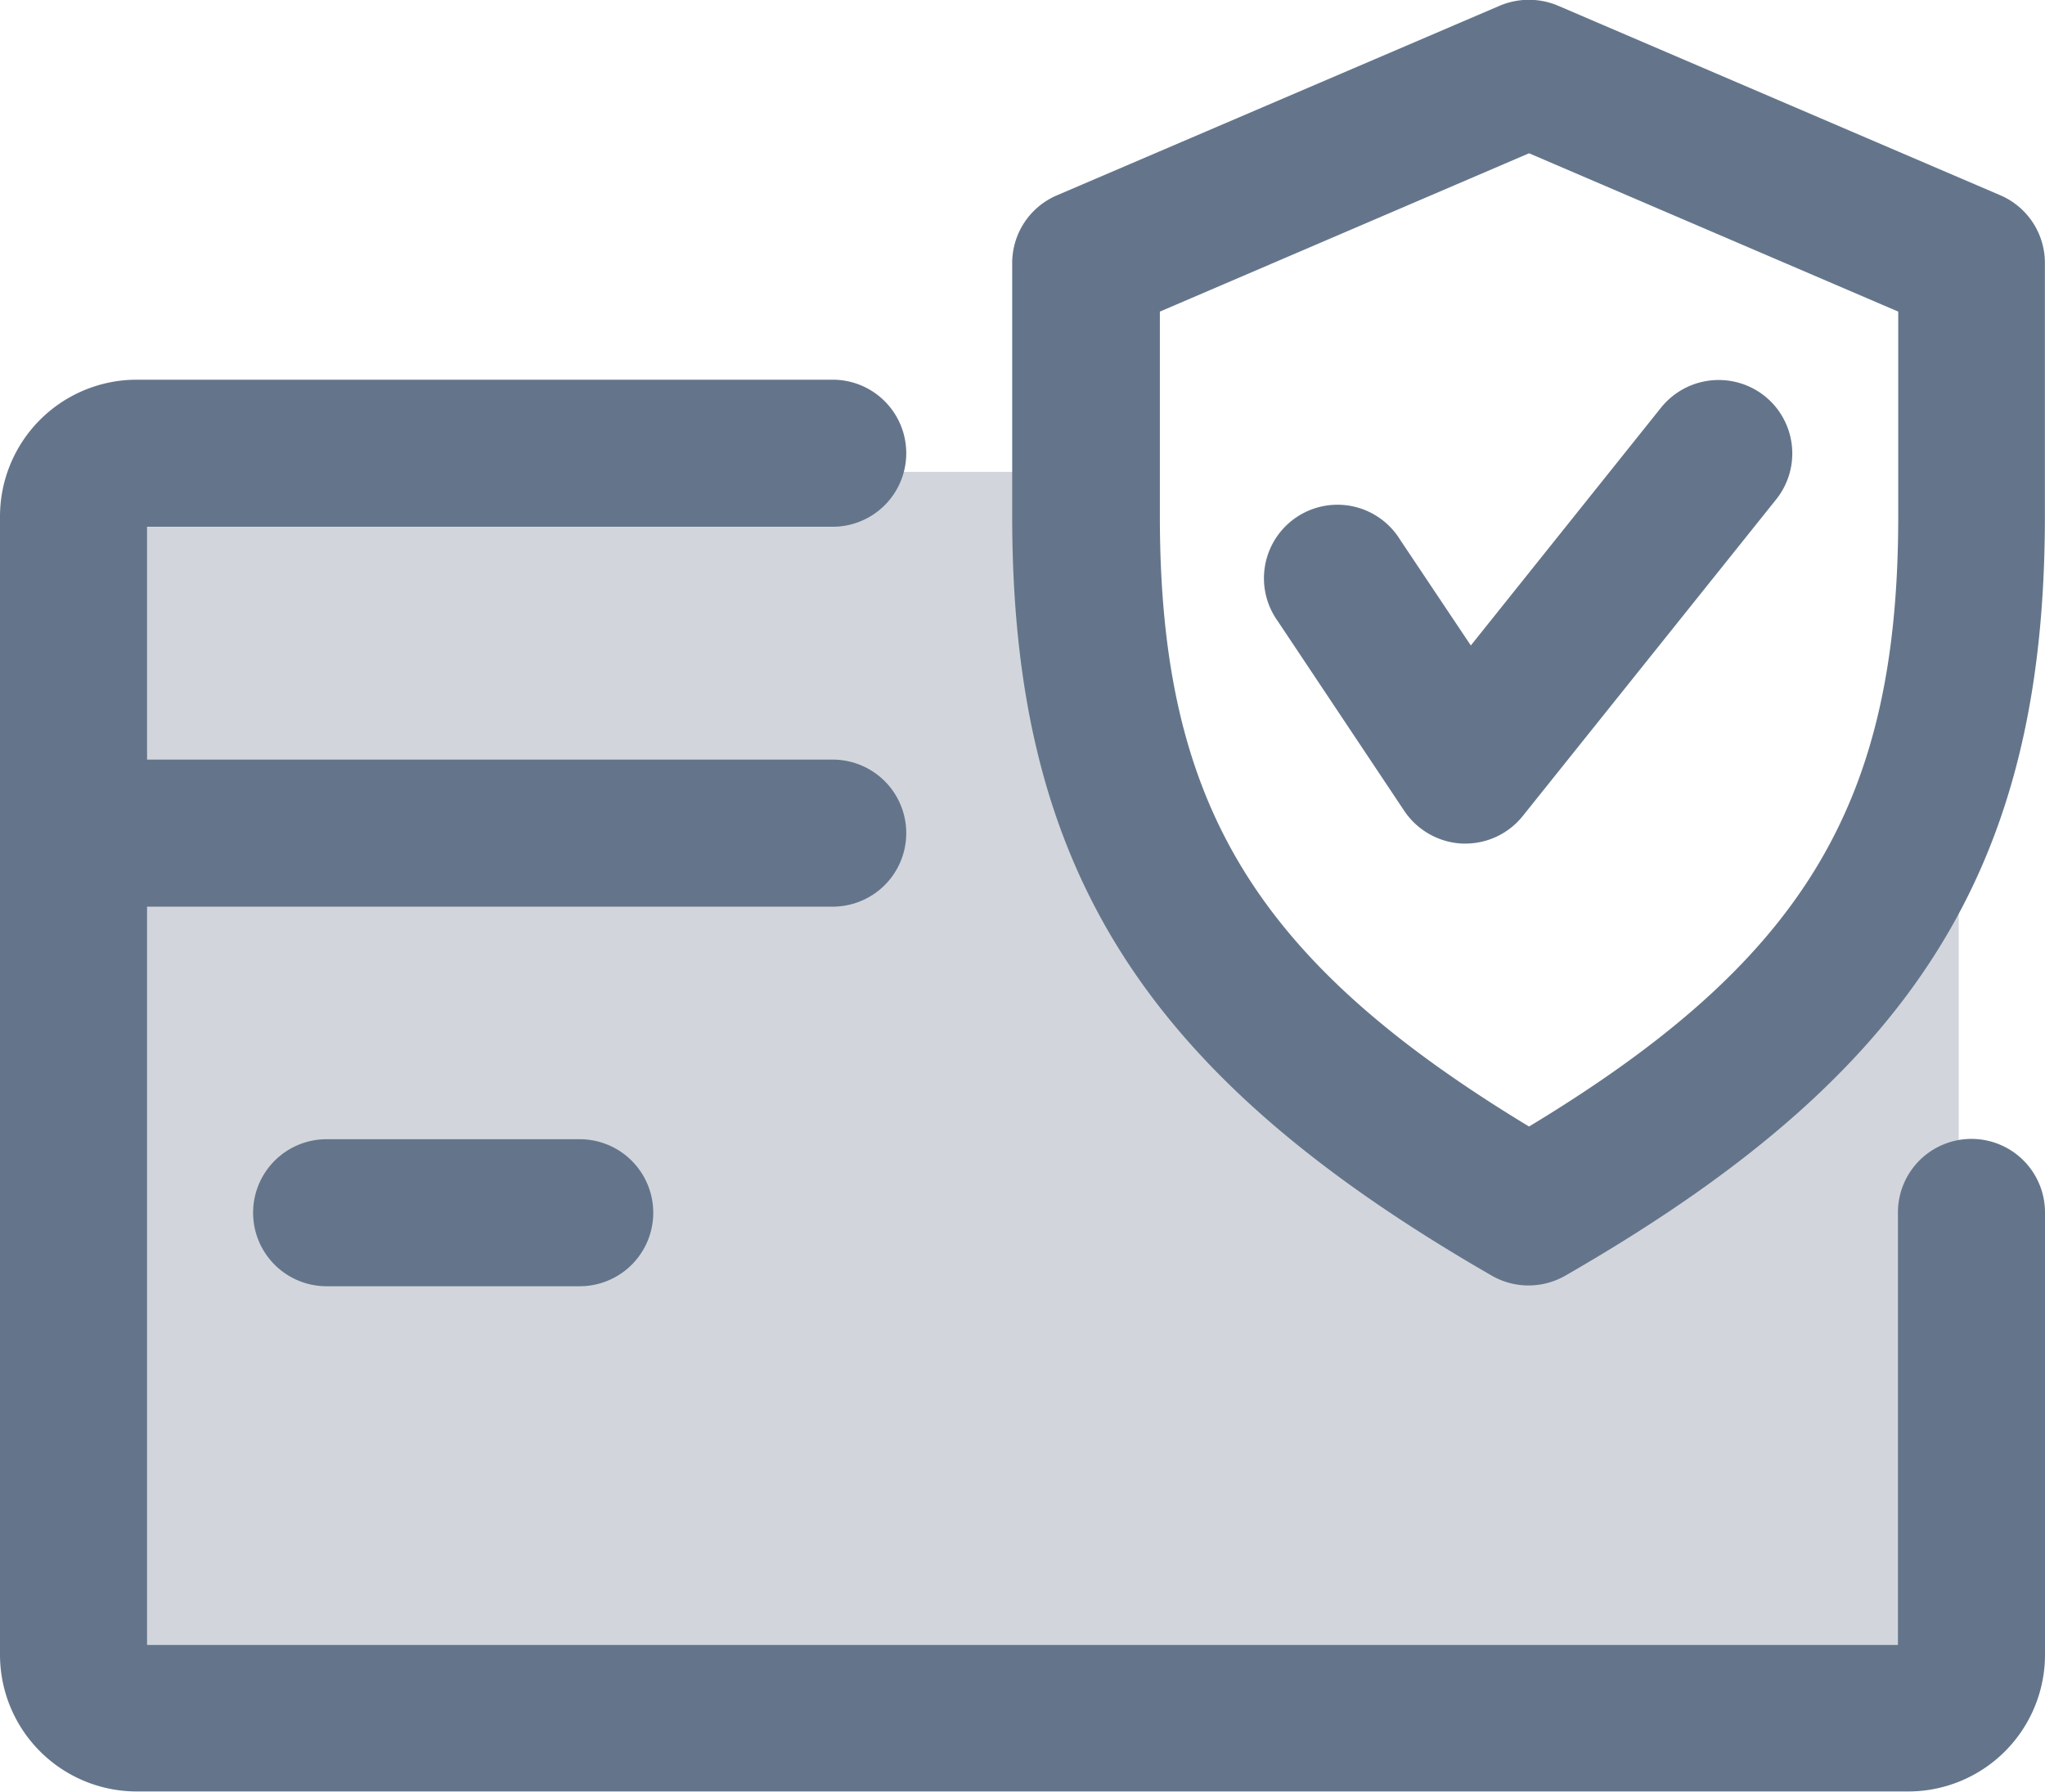 <svg xmlns="http://www.w3.org/2000/svg" width="19.941" height="17.475" viewBox="0 0 19.941 17.475"><defs><style>.a{fill:#d2d6dc;}.b{fill:#64758b;stroke:#64758b;stroke-width:0.2px;}</style></defs><g transform="translate(-16.9 -235.898)"><path class="a" d="M0,0H9.375l.892,3.539,2.946,3.639L18,3.539V12H0Z" transform="translate(18 240.5)"/><g transform="translate(17 203.996)"><g transform="translate(0 35.705)"><g transform="translate(0 0)"><path class="b" d="M19.124,135.4a.617.617,0,0,0-.617.617v4.318H1.234v-7.4H8.02a.617.617,0,1,0,0-1.234H1.234V129.23H8.02a.617.617,0,1,0,0-1.234H1.234A1.234,1.234,0,0,0,0,129.23v11.1a1.234,1.234,0,0,0,1.234,1.234H18.507a1.234,1.234,0,0,0,1.234-1.234v-4.318A.617.617,0,0,0,19.124,135.4Z" transform="translate(0 -127.996)"/></g></g><g transform="translate(2.468 43.108)"><path class="b" d="M67.084,320H64.617a.617.617,0,0,0,0,1.234h2.468a.617.617,0,1,0,0-1.234Z" transform="translate(-64 -319.996)"/></g><g transform="translate(9.87 32.004)"><path class="b" d="M265.5,33.9l-4.318-1.851a.63.63,0,0,0-.487,0L256.373,33.9a.618.618,0,0,0-.373.568v2.468c0,3.394,1.255,5.378,4.628,7.321a.62.62,0,0,0,.614,0c3.373-1.938,4.628-3.922,4.628-7.321V34.471A.618.618,0,0,0,265.5,33.9Zm-.86,3.035c0,2.849-.943,4.417-3.7,6.07-2.759-1.657-3.7-3.225-3.7-6.07v-2.06l3.7-1.587,3.7,1.587Z" transform="translate(-256 -32.004)"/></g><g transform="translate(12.338 35.706)"><path class="b" d="M324.715,128.15a.621.621,0,0,0-.867.1l-1.94,2.426-.767-1.147a.617.617,0,1,0-1.026.684l1.234,1.851a.622.622,0,0,0,.487.275h.026a.617.617,0,0,0,.482-.232l2.468-3.084A.617.617,0,0,0,324.715,128.15Z" transform="translate(-320.011 -128.016)"/></g></g></g></svg>